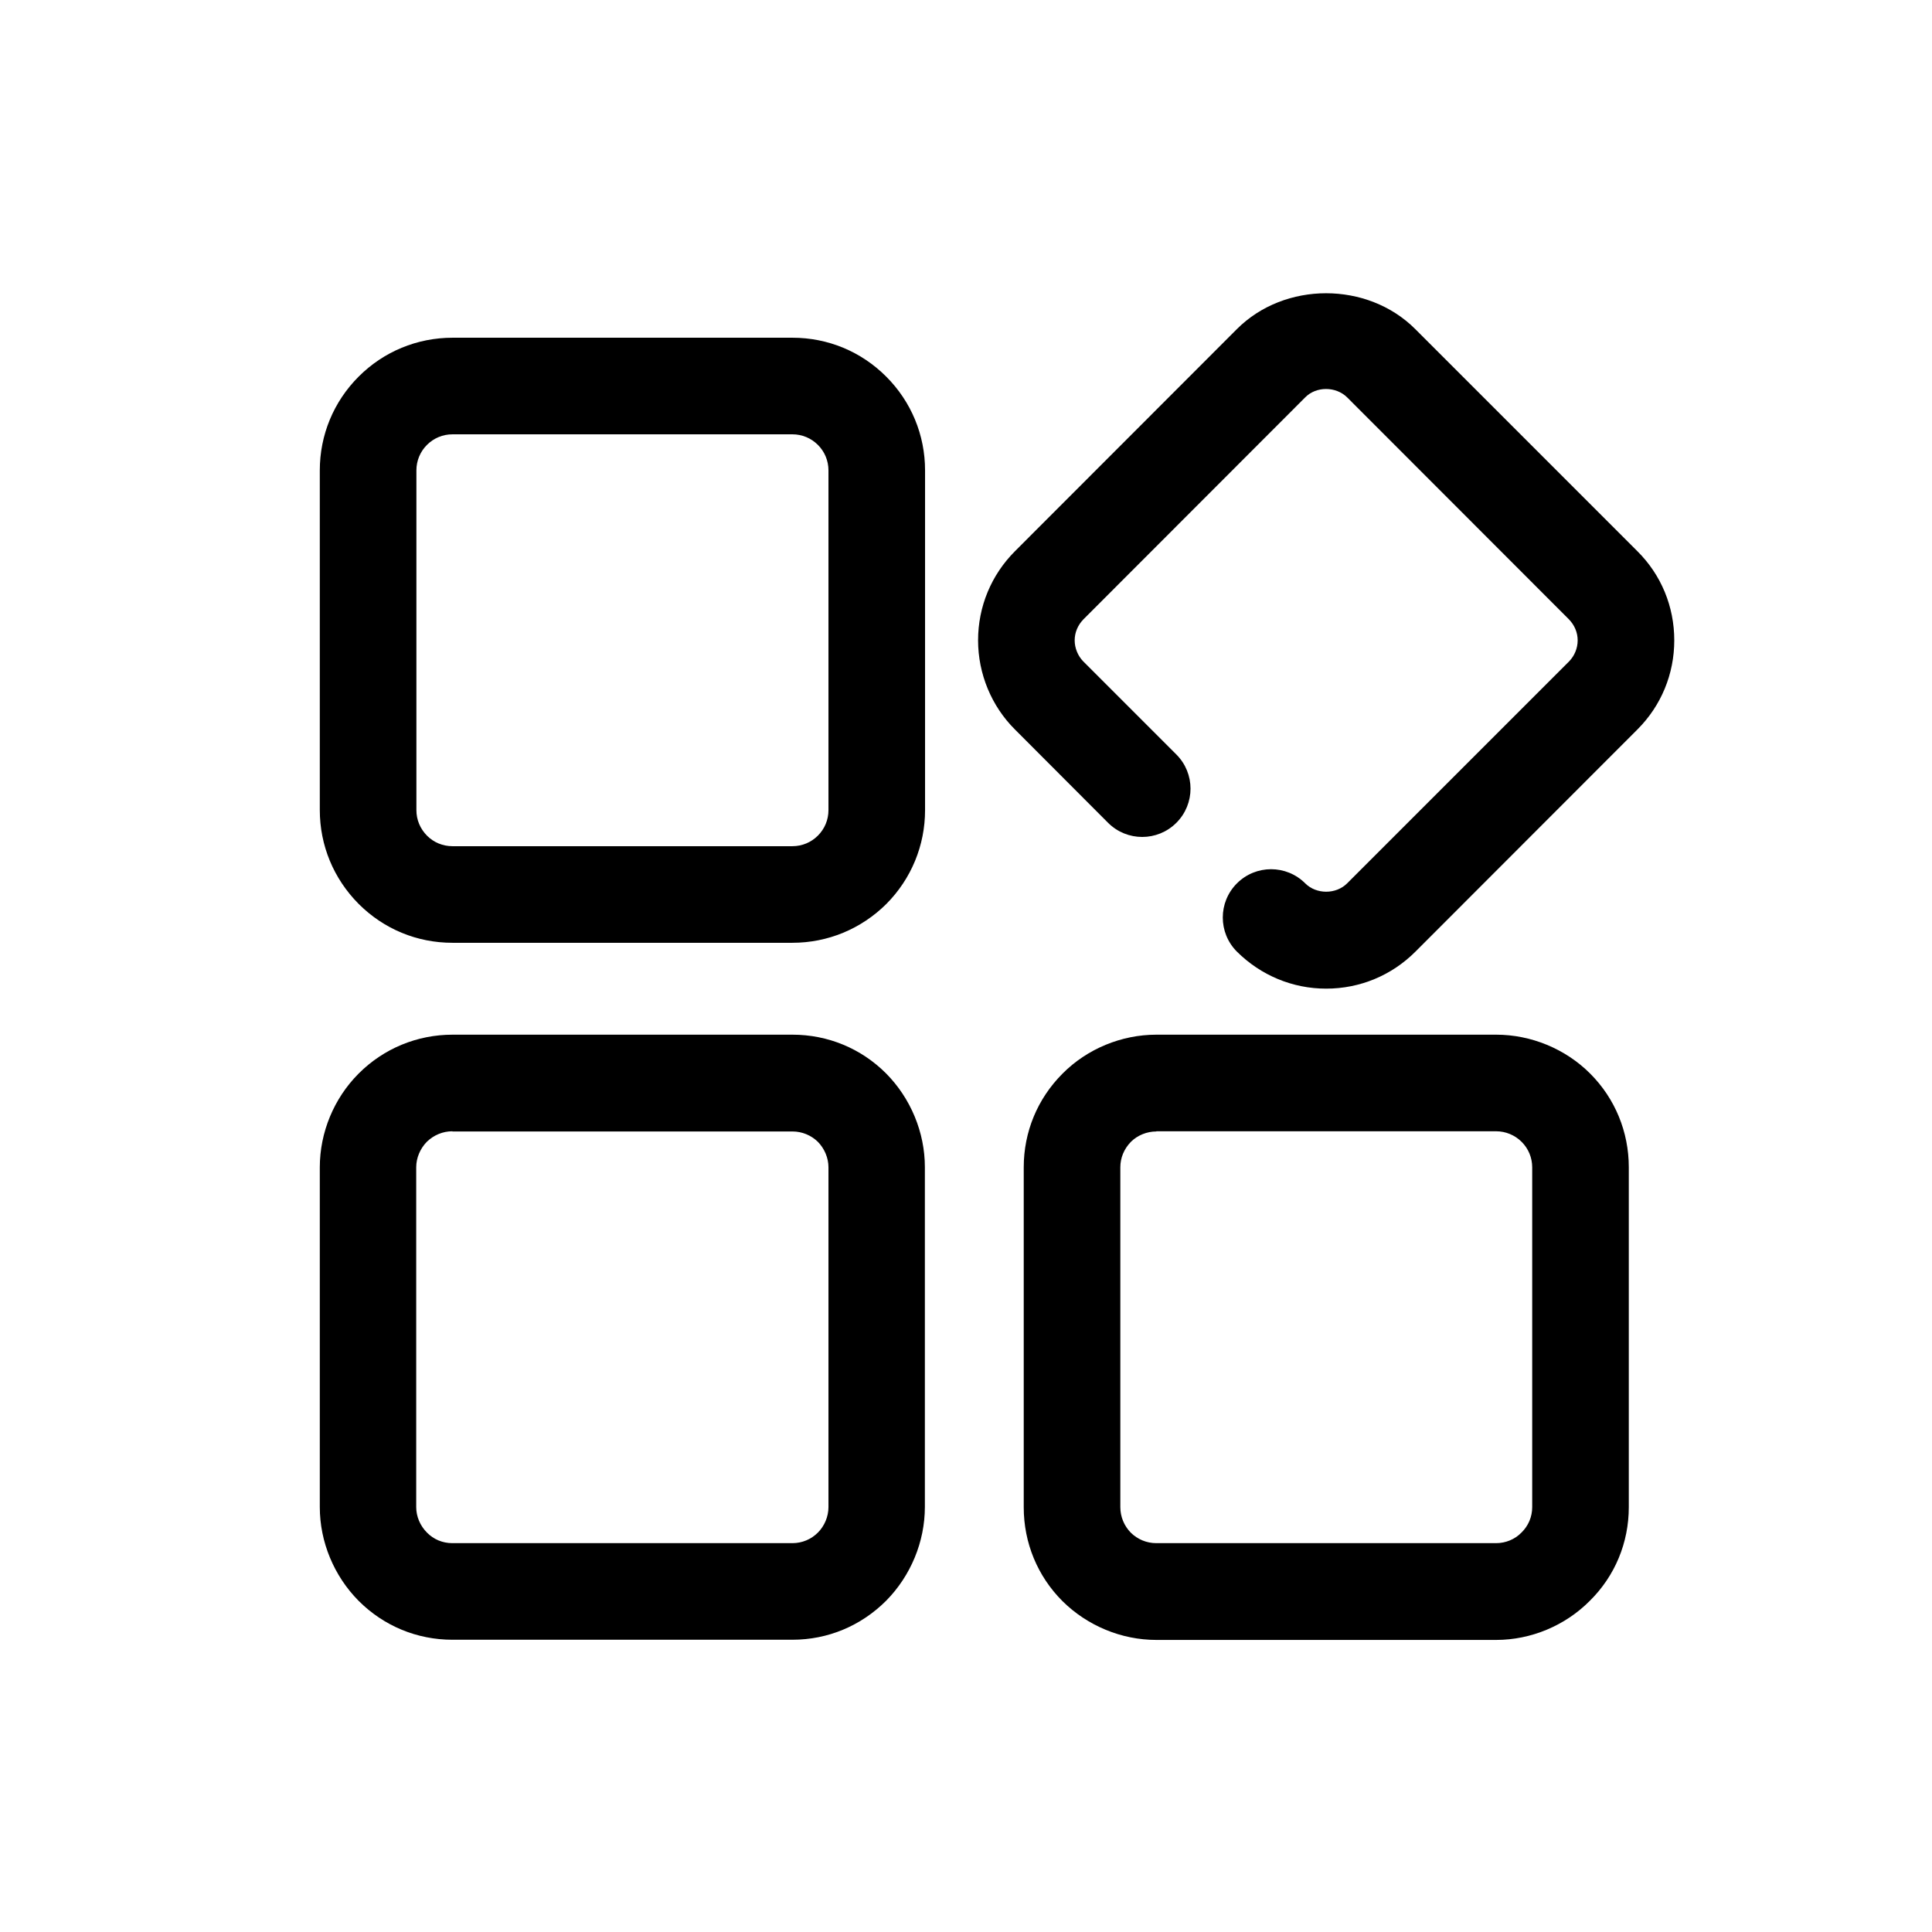 <?xml version="1.0" standalone="no"?><!DOCTYPE svg PUBLIC "-//W3C//DTD SVG 1.1//EN" "http://www.w3.org/Graphics/SVG/1.1/DTD/svg11.dtd"><svg t="1690296534480" class="icon" viewBox="0 0 1024 1024" version="1.1" xmlns="http://www.w3.org/2000/svg" p-id="162957" xmlns:xlink="http://www.w3.org/1999/xlink" width="64" height="64"><path d="M793 869.2H612.9c-18.5 0-36.6-7.5-49.8-20.6-13.2-13.2-20.5-30.9-20.5-49.7V618.7c0-18.8 7.3-36.4 20.6-49.7 13-13.1 31.2-20.6 49.7-20.6H793c18.5 0 36.7 7.5 49.8 20.6 13.2 13.2 20.5 30.9 20.5 49.7v180.1c0 18.8-7.3 36.5-20.7 49.7-13 13.1-31.1 20.7-49.6 20.7zM612.9 599.7c-5 0-10 2-13.5 5.5-3.6 3.7-5.6 8.4-5.6 13.5v180.1c0 5.1 2 9.9 5.5 13.5 3.6 3.6 8.5 5.6 13.5 5.6H793c5 0 9.9-2 13.4-5.6 3.7-3.6 5.7-8.4 5.7-13.5V618.7c0-5.1-2-9.9-5.6-13.5-3.6-3.6-8.5-5.6-13.5-5.6H612.9zM420 869.1H239.8c-18.8 0-36.4-7.3-49.7-20.6-13.1-13.2-20.6-31.3-20.6-49.7V618.7c0-18.5 7.5-36.6 20.6-49.7 13.3-13.3 31-20.6 49.8-20.6H420c18.8 0 36.4 7.3 49.6 20.5 13.1 13.2 20.6 31.3 20.6 49.7v180.1c0 18.5-7.5 36.5-20.5 49.7-13.4 13.4-31 20.7-49.7 20.7zM239.8 599.6c-5.1 0-9.9 2-13.6 5.6-3.5 3.6-5.6 8.5-5.6 13.5v180.1c0 5 2.1 9.9 5.7 13.5 3.5 3.6 8.3 5.6 13.4 5.6H420c5.1 0 9.9-2 13.5-5.6 3.5-3.5 5.6-8.5 5.6-13.5V618.7c0-5-2.1-9.9-5.6-13.5-3.6-3.5-8.4-5.5-13.5-5.5H239.8zM420 499.7H239.8c-18.8 0-36.4-7.3-49.7-20.6-13.3-13.4-20.6-31-20.6-49.8v-180c0-18.7 7.3-36.4 20.6-49.7 13.3-13.3 31-20.6 49.8-20.6H420c18.8 0 36.4 7.3 49.7 20.6 13.3 13.3 20.6 31 20.6 49.7v180.1c0 18.7-7.3 36.4-20.5 49.7-13.4 13.3-31.1 20.6-49.8 20.6zM239.8 230.2c-5.1 0-9.9 2-13.5 5.6-3.6 3.6-5.6 8.4-5.6 13.5v180.1c0 5.1 2 9.9 5.7 13.6 3.5 3.5 8.3 5.5 13.4 5.5H420c5.1 0 9.9-2 13.5-5.6 3.6-3.6 5.6-8.4 5.6-13.5V249.3c0-5.1-2-9.9-5.6-13.5-3.6-3.6-8.4-5.6-13.5-5.6H239.8zM702.9 524c-17.8 0-34.6-7-47.3-19.6-10-10-10-26.2 0-36.2s26.2-10 36.2 0c5.9 5.9 16.3 5.9 22.2 0l117.7-117.7c2.8-2.9 4.5-6.9 4.5-11.1 0-4.2-1.7-8.1-4.6-11.1L714 210.6c-6-5.9-16.4-5.9-22.2 0L574.2 328.3c-2.9 3-4.6 6.9-4.6 11.1 0 4.1 1.7 8.2 4.5 11.1l49.4 49.4c10 10 10 26.2 0 36.2-10 10-26.2 10-36.2 0L538 386.7c-12.5-12.4-19.6-29.6-19.6-47.3 0-17.9 7-34.7 19.6-47.3l117.6-117.7c25.3-25.3 69.2-25.3 94.5 0l117.7 117.7c12.7 12.6 19.6 29.4 19.6 47.3 0 17.8-6.9 34.6-19.5 47.2L750.2 504.4C737.6 517 720.8 524 702.9 524z" p-id="162958" fill="#000000"></path></svg>